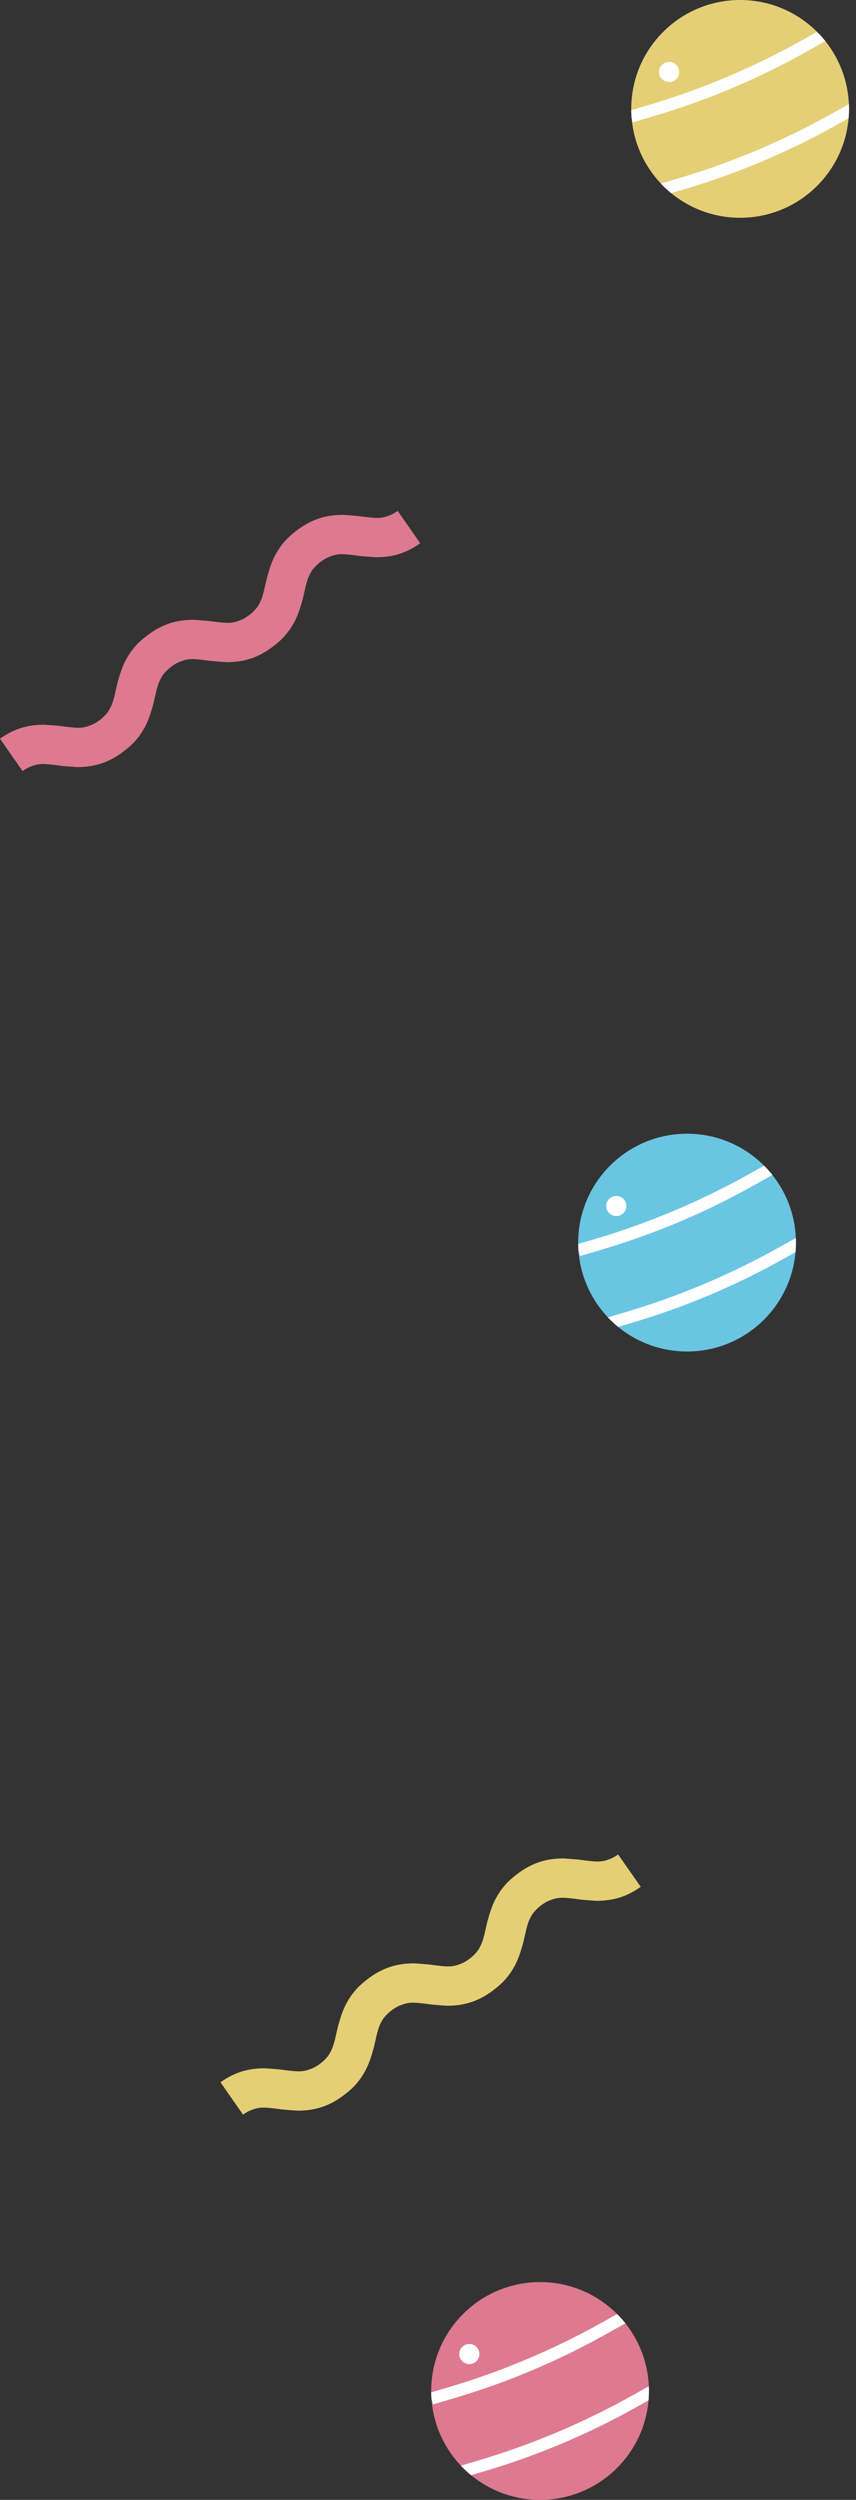 <svg xmlns="http://www.w3.org/2000/svg" xmlns:xlink="http://www.w3.org/1999/xlink" width="280.7" height="819.6" overflow="visible"><rect width="100%" height="100%" fill="#333333" stroke="none"/><style>.st0{fill:#dd7a90}.st1{fill:#e5cf76}.st4{fill:#fff}</style><path class="st0" d="M7.4 252.8c1.1-.8 2.1-1.3 3-1.6.8-.3 1.5-.5 2.2-.6 1.3-.2 2.7-.1 4.4.1 1.3.1 2.7.4 4.3.5 1.2.1 2.5.2 4 .3 2.1 0 4.5-.2 7-.9s5-1.9 7.5-3.7c1.9-1.4 3.6-2.8 4.9-4.4 1.2-1.4 2.1-2.8 2.9-4.3 1.3-2.5 2-5 2.6-7.1.4-1.6.7-3 1-4.3.2-.9.5-1.8.7-2.5.4-1.1.9-2.1 1.5-3 .7-.9 1.6-1.9 3-2.9 1.1-.8 2.1-1.3 3-1.6.8-.3 1.5-.5 2.2-.6 1.3-.2 2.7-.1 4.4.1 1.3.1 2.7.4 4.3.5 1.2.1 2.5.2 4 .3 2.1 0 4.5-.2 7-.9s5-1.9 7.5-3.7c1.9-1.4 3.6-2.8 4.9-4.4 1.2-1.4 2.1-2.8 2.9-4.3 1.3-2.5 2-5 2.6-7.1.4-1.6.7-3 1-4.3.2-.9.5-1.8.7-2.5.4-1.1.9-2.1 1.5-3 .7-.9 1.6-1.9 3-2.9 1.1-.8 2.1-1.3 3-1.6.8-.3 1.5-.5 2.2-.6 1.3-.2 2.7-.1 4.4.1 1.3.1 2.7.4 4.3.5 1.2.1 2.5.2 4 .3 2.1 0 4.5-.2 7-.9s5-1.9 7.5-3.7l-7.4-10.6c-1.1.8-2.1 1.3-3 1.6-.8.3-1.5.5-2.2.6-1.3.2-2.7.1-4.4-.1-1.3-.1-2.7-.4-4.3-.5-1.2-.1-2.5-.2-4-.3-2.1 0-4.5.2-7 .9s-5 1.9-7.5 3.7c-1.9 1.4-3.6 2.8-4.9 4.4-1.2 1.4-2.1 2.8-2.9 4.3-1.3 2.5-2 5-2.6 7.1-.4 1.6-.7 3-1 4.3-.2.9-.5 1.8-.7 2.5-.4 1.1-.9 2.1-1.5 3-.7.9-1.6 1.9-3 2.9-1.1.8-2.1 1.3-3 1.6-.8.3-1.5.5-2.2.6-1.3.2-2.7.1-4.4-.1-1.3-.1-2.7-.4-4.3-.5-1.2-.1-2.5-.2-4-.3-2.1 0-4.5.2-7 .9s-5 1.9-7.5 3.7c-1.9 1.4-3.6 2.8-4.9 4.4-1.2 1.4-2.1 2.8-2.9 4.3-1.3 2.5-2 5-2.6 7.1-.4 1.6-.7 3-1 4.3-.2.9-.5 1.8-.7 2.5-.4 1.1-.9 2.1-1.5 3-.7.9-1.6 1.9-3 2.9-1.1.8-2.1 1.3-3 1.6-.8.3-1.5.5-2.2.6-1.3.2-2.7.1-4.4-.1-1.3-.1-2.7-.4-4.3-.5-1.2-.1-2.5-.2-4-.3-2.1 0-4.5.2-7 .9s-5 1.9-7.5 3.7l7.4 10.6z"/><path class="st1" d="M79.7 693.3c1.1-.8 2.1-1.3 3-1.6.8-.3 1.5-.5 2.2-.6 1.3-.2 2.7-.1 4.4.1 1.3.1 2.7.4 4.3.5 1.2.1 2.5.2 4 .3 2.1 0 4.5-.2 7-.9s5-1.9 7.5-3.7c1.9-1.4 3.6-2.8 4.9-4.4 1.2-1.4 2.1-2.8 2.9-4.3 1.3-2.5 2-5 2.6-7.1.4-1.6.7-3 1-4.3.2-.9.5-1.8.7-2.5.4-1.1.9-2.1 1.5-3 .7-.9 1.6-1.9 3-2.9 1.1-.8 2.1-1.3 3-1.6.8-.3 1.5-.5 2.2-.6 1.3-.2 2.7-.1 4.4.1 1.3.1 2.7.4 4.3.5 1.2.1 2.5.2 4 .3 2.1 0 4.5-.2 7-.9s5-1.9 7.5-3.7c1.9-1.4 3.6-2.8 4.9-4.4 1.2-1.4 2.1-2.8 2.9-4.3 1.3-2.5 2-5 2.6-7.1.4-1.6.7-3 1-4.3.2-.9.5-1.8.7-2.5.4-1.1.9-2.1 1.5-3 .7-.9 1.6-1.9 3-2.9 1.1-.8 2.1-1.3 3-1.6.8-.3 1.5-.5 2.2-.6 1.3-.2 2.7-.1 4.4.1 1.3.1 2.7.4 4.3.5 1.2.1 2.5.2 4 .3 2.1 0 4.5-.2 7-.9s5-1.9 7.5-3.7l-7.4-10.6c-1.1.8-2.1 1.3-3 1.6-.8.3-1.5.5-2.2.6-1.3.2-2.7.1-4.4-.1-1.3-.1-2.7-.4-4.3-.5-1.2-.1-2.5-.2-4-.3-2.1 0-4.5.2-7 .9s-5 1.9-7.5 3.7c-1.9 1.4-3.6 2.8-4.9 4.4-1.2 1.4-2.1 2.8-2.9 4.3-1.3 2.5-2 5-2.6 7.1-.4 1.6-.7 3-1 4.3-.2.9-.5 1.8-.7 2.5-.4 1.1-.9 2.1-1.5 3-.7.9-1.6 1.9-3 2.9-1.1.8-2.1 1.3-3 1.6-.8.3-1.5.5-2.2.6-1.3.2-2.7.1-4.4-.1-1.3-.1-2.7-.4-4.3-.5-1.2-.1-2.5-.2-4-.3-2.1 0-4.5.2-7 .9s-5 1.9-7.5 3.7c-1.9 1.4-3.6 2.8-4.9 4.4-1.2 1.4-2.1 2.8-2.9 4.3-1.3 2.5-2 5-2.6 7.1-.4 1.6-.7 3-1 4.3-.2.9-.5 1.8-.7 2.5-.4 1.1-.9 2.1-1.5 3-.7.9-1.6 1.9-3 2.9-1.1.8-2.1 1.3-3 1.6-.8.3-1.5.5-2.2.6-1.3.2-2.7.1-4.4-.1-1.3-.1-2.7-.4-4.3-.5-1.2-.1-2.5-.2-4-.3-2.1 0-4.5.2-7 .9s-5 1.9-7.5 3.7l7.4 10.6z"/><circle cx="225.3" cy="407.4" r="35.7" fill="#6ac5e3"/><defs><circle id="SVGID_1_" cx="225.3" cy="407.4" r="35.7"/></defs><clipPath id="SVGID_2_"><use xlink:href="#SVGID_1_" overflow="visible"/></clipPath><g clip-path="url(#SVGID_2_)"><path class="st4" d="M190.2 411.8l6.1-1.8c17.5-5.1 34.5-12.2 50.4-21.1l6.8-3.8-1.9-3.5-6.8 3.8c-15.7 8.7-32.4 15.7-49.6 20.8l-6.1 1.8 1.1 3.8zM200.1 435.8l6.1-1.8c17.5-5.1 34.5-12.2 50.4-21.1l6.8-3.8-1.9-3.5-6.8 3.8c-15.7 8.7-32.4 15.7-49.6 20.8L199 432l1.1 3.8z"/></g><circle class="st4" cx="202.1" cy="395.4" r="3.3"/><g><circle class="st0" cx="177.1" cy="783.9" r="35.7"/><defs><circle id="SVGID_3_" cx="177.1" cy="783.9" r="35.7"/></defs><clipPath id="SVGID_4_"><use xlink:href="#SVGID_3_" overflow="visible"/></clipPath><g clip-path="url(#SVGID_4_)"><path class="st4" d="M142 788.3l6.1-1.8c17.5-5.1 34.5-12.2 50.4-21.1l6.8-3.8-1.9-3.5-6.8 3.8c-15.7 8.7-32.4 15.7-49.6 20.8l-6.1 1.8 1.1 3.8zM151.8 812.3l6.1-1.8c17.5-5.1 34.5-12.2 50.4-21.1l6.8-3.8-1.9-3.5-6.8 3.8c-15.7 8.7-32.4 15.7-49.6 20.8l-6.1 1.8 1.1 3.8z"/></g><circle class="st4" cx="153.9" cy="771.8" r="3.3"/></g><g><circle class="st1" cx="242.7" cy="35.7" r="35.7"/><defs><circle id="SVGID_5_" cx="242.7" cy="35.7" r="35.7"/></defs><clipPath id="SVGID_6_"><use xlink:href="#SVGID_5_" overflow="visible"/></clipPath><g clip-path="url(#SVGID_6_)"><path class="st4" d="M207.5 40.1l6.1-1.8c17.5-5.1 34.5-12.2 50.4-21.1l6.8-3.8-1.9-3.5-6.8 3.8c-15.7 8.7-32.4 15.7-49.6 20.8l-6.1 1.8 1.1 3.8zM217.4 64.1l6.1-1.8c17.5-5.1 34.5-12.2 50.4-21.1l6.8-3.8-1.9-3.5-6.8 3.8c-15.7 8.7-32.4 15.7-49.6 20.8l-6.1 1.8 1.1 3.8z"/></g><circle class="st4" cx="219.4" cy="23.6" r="3.3"/></g></svg>